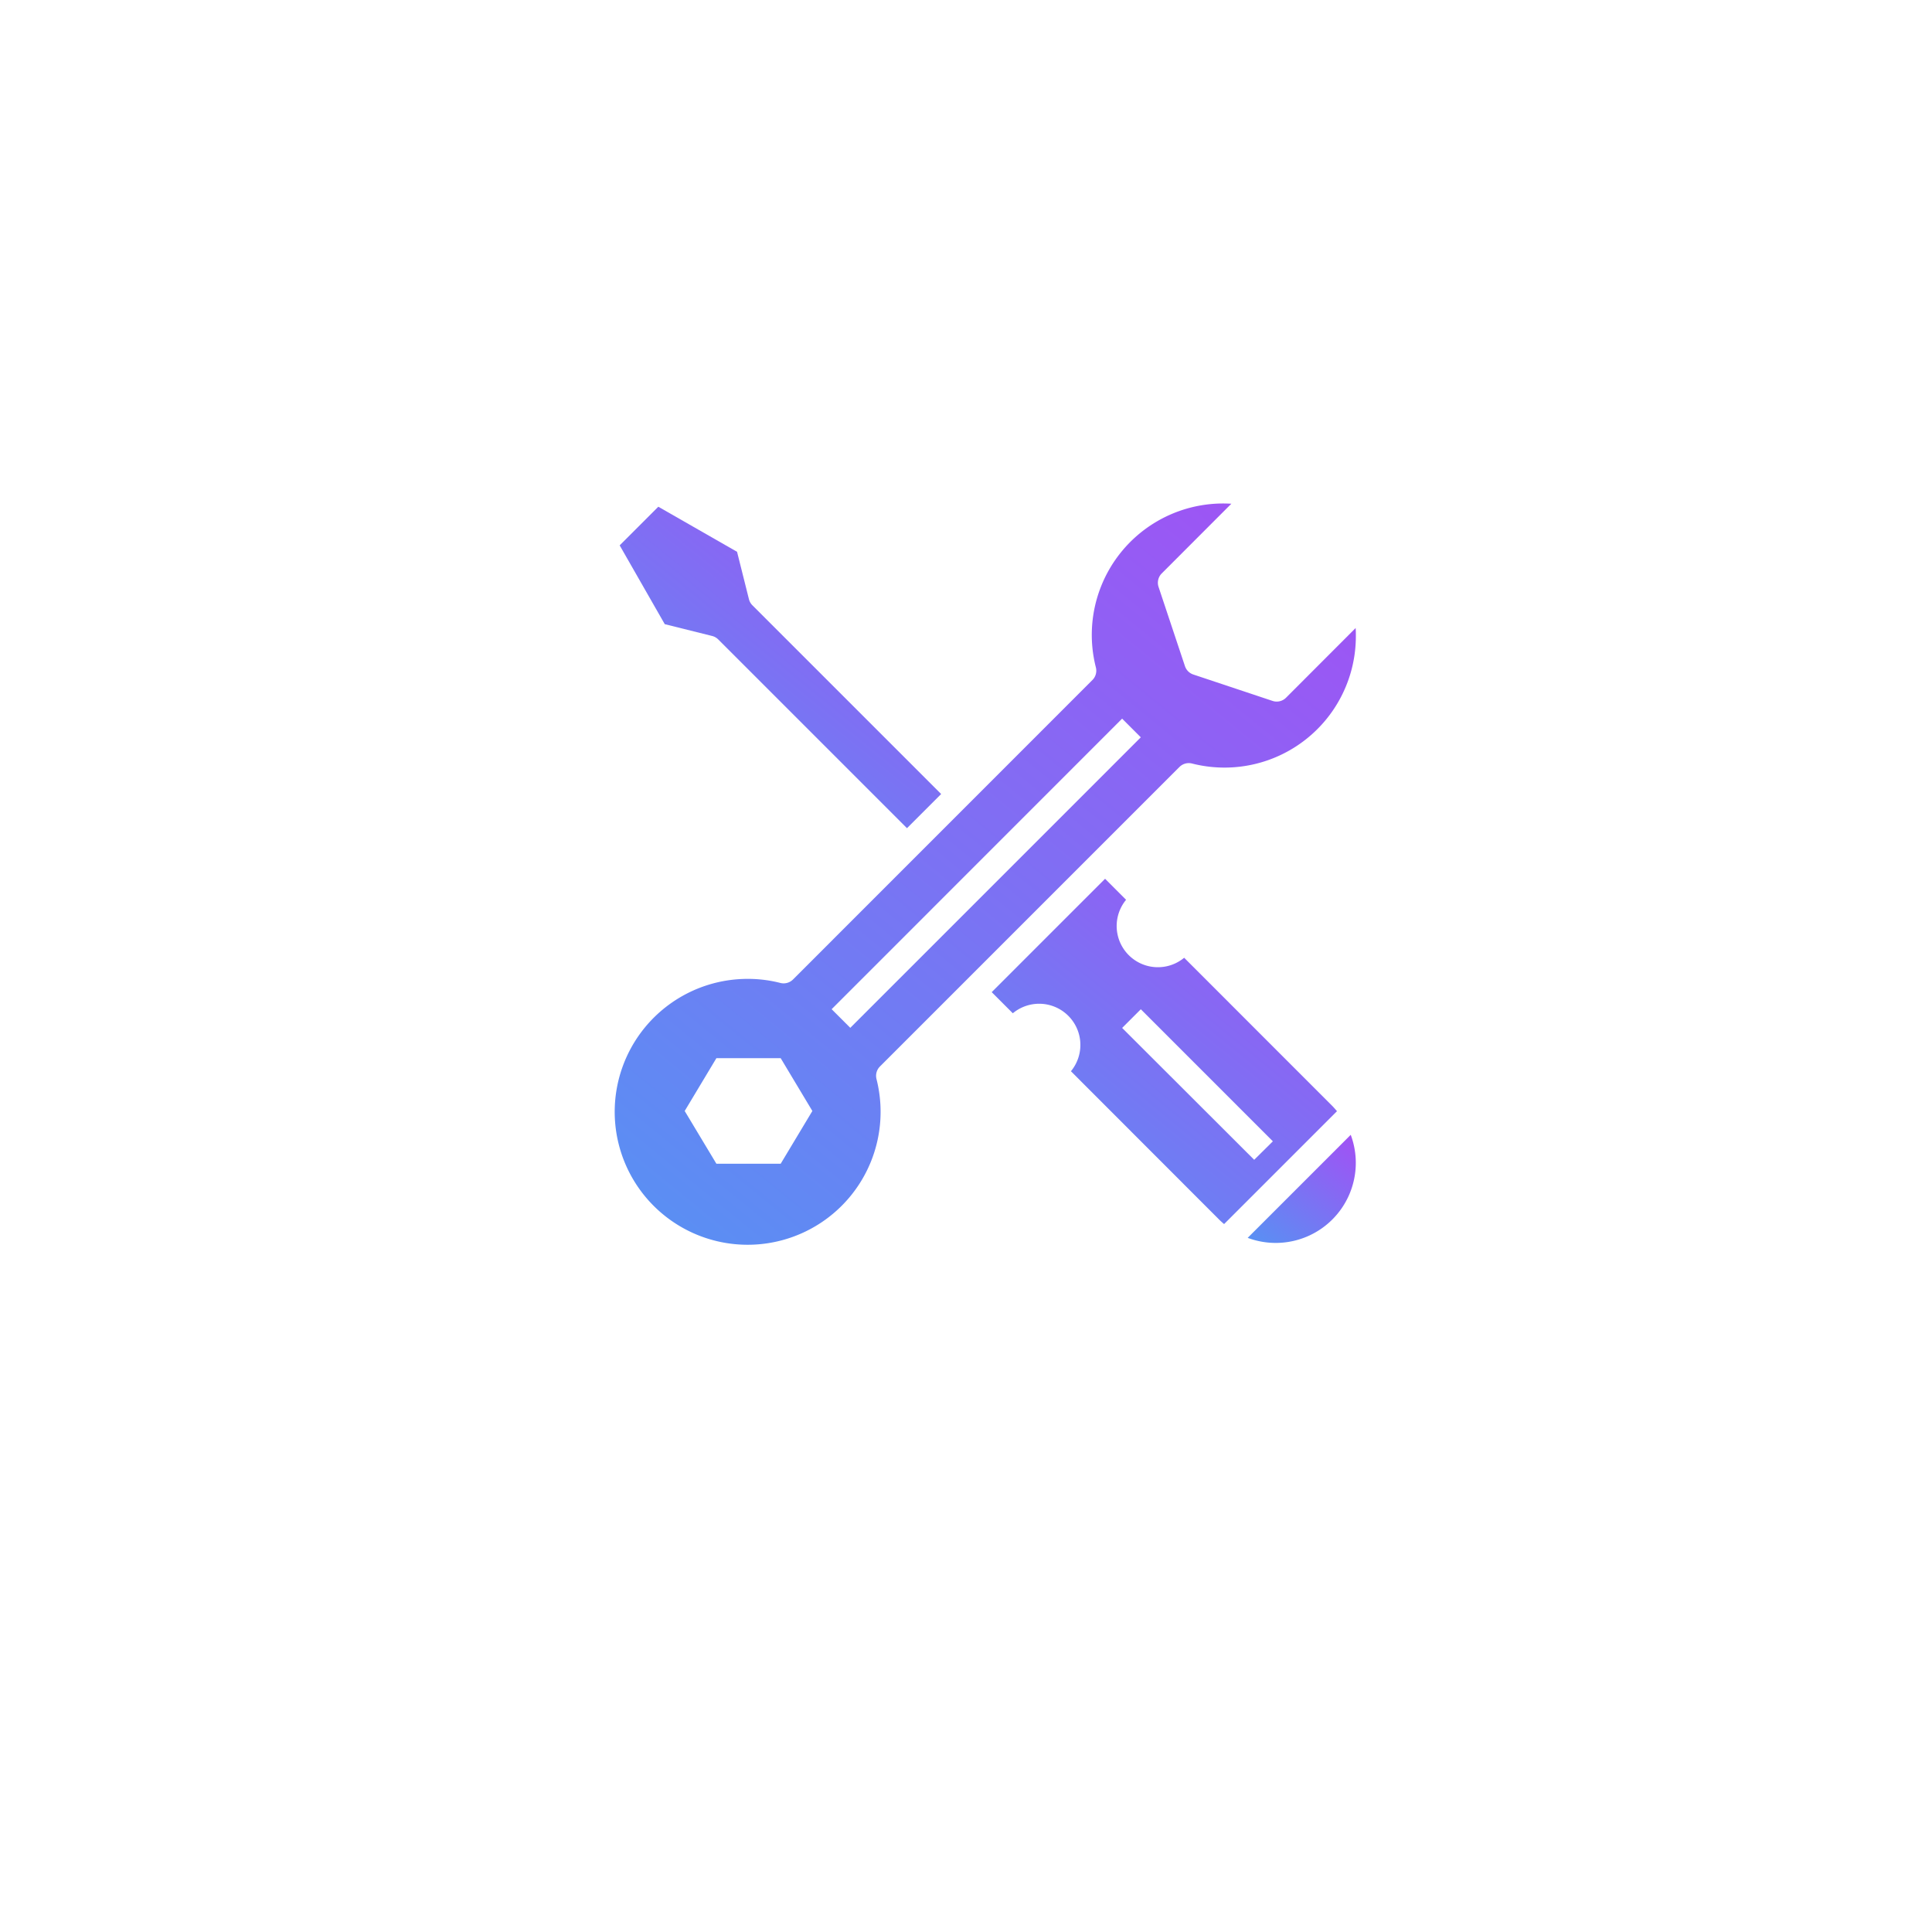 <svg xmlns="http://www.w3.org/2000/svg" xmlns:xlink="http://www.w3.org/1999/xlink" width="90" height="90" viewBox="0 0 90 90">
  <defs>
    <filter id="Ellipse_2735" x="0" y="0" width="90" height="90" filterUnits="userSpaceOnUse">
      <feOffset dy="3" input="SourceAlpha"/>
      <feGaussianBlur stdDeviation="3" result="blur"/>
      <feFlood flood-opacity="0.161"/>
      <feComposite operator="in" in2="blur"/>
      <feComposite in="SourceGraphic"/>
    </filter>
    <linearGradient id="linear-gradient" x1="2.776" y1="-0.595" x2="0.148" y2="2.631" gradientUnits="objectBoundingBox">
      <stop offset="0" stop-color="#f905f5"/>
      <stop offset="1" stop-color="#17c9f2"/>
    </linearGradient>
  </defs>
  <g id="Group_52" data-name="Group 52" transform="translate(-2021 -156)">
    <g transform="matrix(1, 0, 0, 1, 2021, 156)" filter="url(#Ellipse_2735)">
      <circle id="Ellipse_2735-2" data-name="Ellipse 2735" cx="36" cy="36" r="36" transform="translate(9 6)" fill="#fff"/>
    </g>
    <g id="customer-support" transform="translate(2049.636 179.455)">
      <path id="Path_852" data-name="Path 852" d="M16.28,13.565a.617.617,0,0,1,.285.162l8.792,8.792,1.591-1.591-8.792-8.792a.617.617,0,0,1-.162-.286l-.553-2.206-3.668-2.1-1.8,1.8,2.1,3.671Zm0,0" transform="translate(-11.742 -7.394)" fill="url(#linear-gradient)"/>
      <path id="Path_853" data-name="Path 853" d="M12.731,26.226,26.682,12.275a.615.615,0,0,1,.584-.162A6.119,6.119,0,0,0,34.9,6.152c0-.115,0-.232-.011-.349L31.648,9.048a.615.615,0,0,1-.629.149l-3.691-1.23a.614.614,0,0,1-.389-.389l-1.23-3.691a.614.614,0,0,1,.149-.629L29.1.012a6.121,6.121,0,0,0-6.31,7.627.615.615,0,0,1-.162.585L8.68,22.175a.621.621,0,0,1-.584.162,6.06,6.06,0,0,0-1.487-.191,6.193,6.193,0,1,0,5.96,4.665A.616.616,0,0,1,12.731,26.226ZM8.106,30.758H5.112L3.635,28.3l1.477-2.461H8.106L9.582,28.3Zm2.374-7.2L24.012,10.023l.87.87L11.349,24.426Zm0,0" transform="translate(-0.375 -0.001)" fill="url(#linear-gradient)"/>
      <path id="Path_854" data-name="Path 854" d="M1459.5,1459.944a3.73,3.73,0,0,0,4.8-4.8Zm0,0" transform="translate(-1430.014 -1425.735)" fill="url(#linear-gradient)"/>
      <path id="Path_855" data-name="Path 855" d="M885.258,875.543l-6.909-6.912a1.92,1.92,0,0,1-2.706-2.7l-.978-.98-5.282,5.282.984.984a1.92,1.92,0,0,1,2.707,2.7l6.9,6.907c.075.075.155.145.235.213l5.259-5.259C885.4,875.7,885.333,875.619,885.258,875.543Zm-3.647,2.5L875.46,871.9l.87-.87,6.151,6.152Zm0,0" transform="translate(-851.822 -847.47)" fill="url(#linear-gradient)"/>
    </g>
  </g>
</svg>
